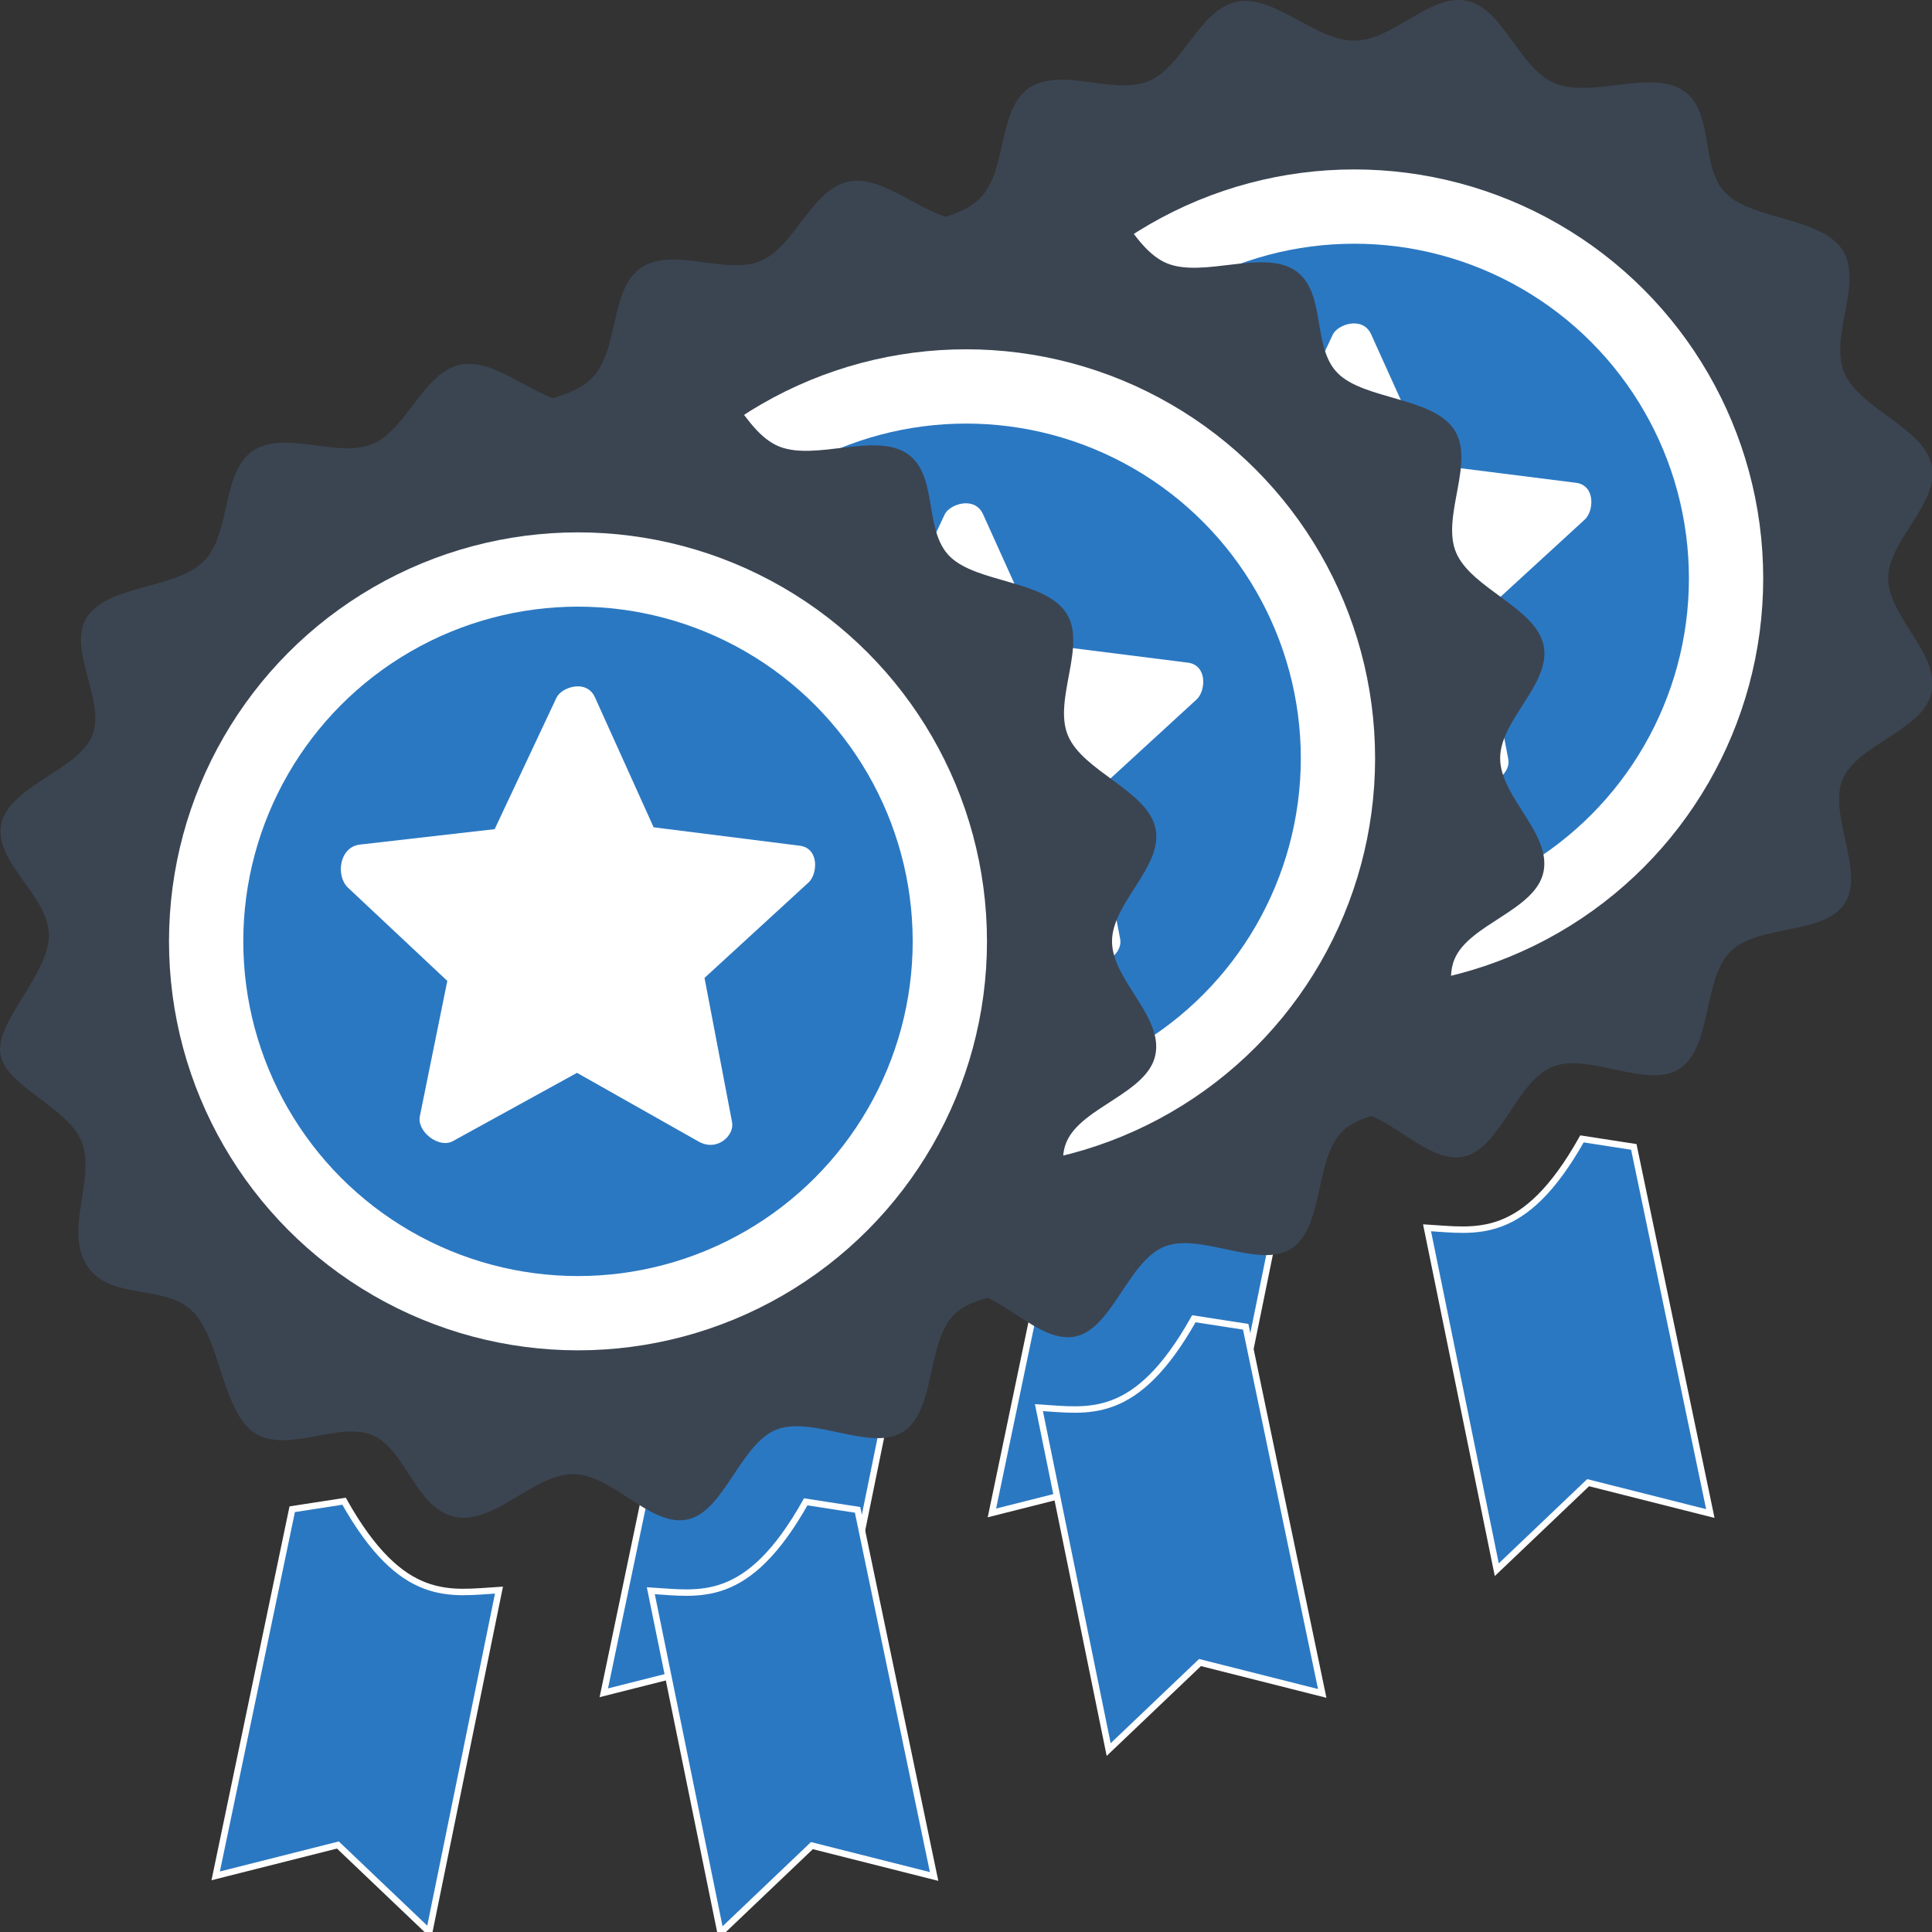 <?xml version="1.0" encoding="UTF-8" standalone="no"?>
<!-- Created with Inkscape (http://www.inkscape.org/) -->

<svg
   xmlns:dc="http://purl.org/dc/elements/1.1/"
   xmlns:cc="http://creativecommons.org/ns#"
   xmlns:rdf="http://www.w3.org/1999/02/22-rdf-syntax-ns#"
   xmlns:svg="http://www.w3.org/2000/svg"
   xmlns="http://www.w3.org/2000/svg"
   xmlns:sodipodi="http://sodipodi.sourceforge.net/DTD/sodipodi-0.dtd"
   xmlns:inkscape="http://www.inkscape.org/namespaces/inkscape"
   id="svg2"
   version="1.1"
   inkscape:version="0.48.4 r9939"
   width="256"
   height="256"
   viewBox="0 0 256 256"
   sodipodi:docname="icon.svg"
   inkscape:export-filename="icon.png"
   inkscape:export-xdpi="45"
   inkscape:export-ydpi="45">
  <rect x="0" y="0" width="256" height="256" fill="#333333" stroke="none"/>
  <defs
     id="defs6" />
  <sodipodi:namedview
     pagecolor="#ffffff"
     bordercolor="#666666"
     borderopacity="1"
     objecttolerance="10"
     gridtolerance="10"
     guidetolerance="10"
     inkscape:pageopacity="0"
     inkscape:pageshadow="2"
     inkscape:window-width="1861"
     inkscape:window-height="1176"
     id="namedview4"
     showgrid="false"
     showguides="false"
     inkscape:zoom="1.3037282"
     inkscape:cx="45.774955"
     inkscape:cy="40.914136"
     inkscape:window-x="59"
     inkscape:window-y="24"
     inkscape:window-maximized="1"
     inkscape:current-layer="svg2" />
  <g
     transform="matrix(0.853,0,0,0.853,69.93,-5.303)"
     id="g3065">
    <path
       style="fill:#3b4552;fill-opacity:1;stroke:none"
       d="m 211.34,96.068 c 0,5.993 7.918,11.579 6.747,17.585 -1.17,6.005 -11.488,8.105 -13.822,13.586 -2.334,5.482 3.547,14.452 0.285,19.358 -3.261,4.906 -13.426,3.163 -17.73,7.435 -4.304,4.272 -2.842,14.83 -7.85,18.164 -5.008,3.335 -14.161,-2.558 -19.806,-0.261 -5.645,2.297 -8.126,12.892 -13.903,13.971 -5.776,1.078 -11.484,-7.074 -17.646,-7.074 -6.161,0 -12.251,7.924 -18.348,6.627 -6.097,-1.297 -7.592,-10.41 -12.763,-12.664 -5.171,-2.253 -13.376,2.918 -18.36,-0.368 -4.984,-3.285 -5.262,-14.37 -9.537,-18.793 -4.275,-4.423 -12.852,-1.699 -16.451,-7.128 -3.599,-5.429 1.215,-13.417 -0.771,-19.04 -1.985,-5.622 -11.705,-8.697 -12.693,-13.744 -0.988,-5.047 7.5,-12.479 7.5,-18.615 0,-6.136 -8.588,-11.322 -7.393,-17.239 C 39.996,71.953 50.644,69.536 52.905,64.153 55.166,58.77 48.869,50.588 52.151,45.637 c 3.282,-4.951 13.748,-4.272 18.076,-8.582 4.329,-4.31 2.721,-13.899 7.694,-17.199 4.973,-3.3 13.105,1.205 18.503,-1.022 5.399,-2.227 7.894,-11.16 13.714,-12.339 5.82,-1.179 12.141,6.041 18.245,6.041 6.104,-1e-6 11.685,-7.311 17.426,-6.203 5.742,1.108 8.14,10.561 13.806,12.857 5.666,2.296 14.944,-2.236 19.891,1.108 4.946,3.344 2.482,11.892 6.647,15.991 4.165,4.098 14.628,3.666 18.017,8.682 3.389,5.016 -2.028,13.501 0.323,19.125 2.352,5.625 12.474,8.602 13.617,14.511 1.143,5.909 -6.771,11.467 -6.771,17.46 z"
       id="path3067"
       inkscape:connector-curvature="0"
       sodipodi:nodetypes="zzzzzzzzzzzzzzzzzzzzzzzzzzzzzzzzz" />
    <circle
       sodipodi:ry="63.531616"
       sodipodi:rx="63.531616"
       sodipodi:cy="96.067802"
       sodipodi:cx="128.38313"
       d="m 191.915,96.068 c 0,35.088 -28.444,63.532 -63.532,63.532 -35.088,0 -63.532,-28.444 -63.532,-63.532 0,-35.088 28.444,-63.532 63.532,-63.532 35.088,0 63.532,28.444 63.532,63.532 z"
       r="63.532"
       cy="96.068"
       cx="128.383"
       id="circle3069"
       style="fill:#ffffff;fill-opacity:1;stroke:none" />
    <circle
       sodipodi:ry="51.992611"
       sodipodi:rx="51.992611"
       sodipodi:cy="96.067802"
       sodipodi:cx="128.38313"
       d="m 180.376,96.068 c 0,28.715 -23.278,51.993 -51.993,51.993 -28.715,0 -51.993,-23.278 -51.993,-51.993 0,-28.715 23.278,-51.993 51.993,-51.993 28.715,0 51.993,23.278 51.993,51.993 z"
       style="fill:#2b78c2;fill-opacity:1;stroke:none"
       id="circle3071"
       cx="128.383"
       cy="96.068"
       r="51.993" />
    <path
       style="fill:#2b78c2;fill-opacity:1;fill-rule:evenodd;stroke:#ffffff"
       d="m 83.99,184.283 8.054,-1.246 c 9.054,16.128 16.495,14.247 24.066,13.807 l -10.834,53.117 -14.19,-13.519 -18.984,4.794 z"
       id="path3073"
       inkscape:connector-curvature="0"
       sodipodi:nodetypes="ccccccc" />
    <path
       sodipodi:nodetypes="ccccccc"
       inkscape:connector-curvature="0"
       id="path3075"
       d="m 171.815,184.378 -8.054,-1.246 c -9.054,16.128 -16.495,14.247 -24.066,13.807 l 10.834,53.117 14.19,-13.519 18.984,4.794 z"
       style="fill:#2b78c2;fill-opacity:1;fill-rule:evenodd;stroke:#ffffff" />
    <path
       style="fill:#ffffff;fill-opacity:1;stroke:none"
       inkscape:transform-center-x="-0.016606677"
       inkscape:transform-center-y="-4.1513637"
       d="m 147.108,127.16 -18.879,-10.667 -19.296,10.614 c -2.146,1.181 -5.601,-1.481 -5.116,-3.87 l 4.265,-21.025 -15.411,-14.465 c -1.953,-1.833 -1.389,-6.342 1.848,-6.713 l 20.92,-2.396 9.613,-20.441 c 0.757,-1.61 4.661,-2.921 5.962,-0.042 l 9.119,20.195 22.686,2.861 c 3.081,0.388 2.794,4.412 1.384,5.705 l -16.166,14.83 4.284,22.429 c 0.384,2.011 -2.29,4.637 -5.214,2.985 z"
       id="path3077"
       inkscape:connector-curvature="0"
       sodipodi:nodetypes="scsscsscsscsscss" />
  </g>
  <g
     id="g3079"
     transform="matrix(0.853,0,0,0.853,18.503,18.53)">
    <path
       sodipodi:nodetypes="zzzzzzzzzzzzzzzzzzzzzzzzzzzzzzzzz"
       inkscape:connector-curvature="0"
       id="path3081"
       d="m 211.34,96.068 c 0,5.993 7.918,11.579 6.747,17.585 -1.17,6.005 -11.488,8.105 -13.822,13.586 -2.334,5.482 3.547,14.452 0.285,19.358 -3.261,4.906 -13.426,3.163 -17.73,7.435 -4.304,4.272 -2.842,14.83 -7.85,18.164 -5.008,3.335 -14.161,-2.558 -19.806,-0.261 -5.645,2.297 -8.126,12.892 -13.903,13.971 -5.776,1.078 -11.484,-7.074 -17.646,-7.074 -6.161,0 -12.251,7.924 -18.348,6.627 -6.097,-1.297 -7.592,-10.41 -12.763,-12.664 -5.171,-2.253 -13.376,2.918 -18.36,-0.368 -4.984,-3.285 -5.262,-14.37 -9.537,-18.793 -4.275,-4.423 -12.852,-1.699 -16.451,-7.128 -3.599,-5.429 1.215,-13.417 -0.771,-19.04 -1.985,-5.622 -11.705,-8.697 -12.693,-13.744 -0.988,-5.047 7.5,-12.479 7.5,-18.615 0,-6.136 -8.588,-11.322 -7.393,-17.239 C 39.996,71.953 50.644,69.536 52.905,64.153 55.166,58.77 48.869,50.588 52.151,45.637 c 3.282,-4.951 13.748,-4.272 18.076,-8.582 4.329,-4.31 2.721,-13.899 7.694,-17.199 4.973,-3.3 13.105,1.205 18.503,-1.022 5.399,-2.227 7.894,-11.16 13.714,-12.339 5.82,-1.179 12.141,6.041 18.245,6.041 6.104,-1e-6 11.685,-7.311 17.426,-6.203 5.742,1.108 8.14,10.561 13.806,12.857 5.666,2.296 14.944,-2.236 19.891,1.108 4.946,3.344 2.482,11.892 6.647,15.991 4.165,4.098 14.628,3.666 18.017,8.682 3.389,5.016 -2.028,13.501 0.323,19.125 2.352,5.625 12.474,8.602 13.617,14.511 1.143,5.909 -6.771,11.467 -6.771,17.46 z"
       style="fill:#3b4552;fill-opacity:1;stroke:none" />
    <circle
       style="fill:#ffffff;fill-opacity:1;stroke:none"
       id="circle3083"
       cx="128.383"
       cy="96.068"
       r="63.532"
       d="m 191.915,96.068 c 0,35.088 -28.444,63.532 -63.532,63.532 -35.088,0 -63.532,-28.444 -63.532,-63.532 0,-35.088 28.444,-63.532 63.532,-63.532 35.088,0 63.532,28.444 63.532,63.532 z"
       sodipodi:cx="128.38313"
       sodipodi:cy="96.067802"
       sodipodi:rx="63.531616"
       sodipodi:ry="63.531616" />
    <circle
       r="51.993"
       cy="96.068"
       cx="128.383"
       id="circle3085"
       style="fill:#2b78c2;fill-opacity:1;stroke:none"
       d="m 180.376,96.068 c 0,28.715 -23.278,51.993 -51.993,51.993 -28.715,0 -51.993,-23.278 -51.993,-51.993 0,-28.715 23.278,-51.993 51.993,-51.993 28.715,0 51.993,23.278 51.993,51.993 z"
       sodipodi:cx="128.38313"
       sodipodi:cy="96.067802"
       sodipodi:rx="51.992611"
       sodipodi:ry="51.992611" />
    <path
       sodipodi:nodetypes="ccccccc"
       inkscape:connector-curvature="0"
       id="path3087"
       d="m 83.99,184.283 8.054,-1.246 c 9.054,16.128 16.495,14.247 24.066,13.807 l -10.834,53.117 -14.19,-13.519 -18.984,4.794 z"
       style="fill:#2b78c2;fill-opacity:1;fill-rule:evenodd;stroke:#ffffff" />
    <path
       style="fill:#2b78c2;fill-opacity:1;fill-rule:evenodd;stroke:#ffffff"
       d="m 171.815,184.378 -8.054,-1.246 c -9.054,16.128 -16.495,14.247 -24.066,13.807 l 10.834,53.117 14.19,-13.519 18.984,4.794 z"
       id="path3089"
       inkscape:connector-curvature="0"
       sodipodi:nodetypes="ccccccc" />
    <path
       sodipodi:nodetypes="scsscsscsscsscss"
       inkscape:connector-curvature="0"
       id="path3091"
       d="m 147.108,127.16 -18.879,-10.667 -19.296,10.614 c -2.146,1.181 -5.601,-1.481 -5.116,-3.87 l 4.265,-21.025 -15.411,-14.465 c -1.953,-1.833 -1.389,-6.342 1.848,-6.713 l 20.92,-2.396 9.613,-20.441 c 0.757,-1.61 4.661,-2.921 5.962,-0.042 l 9.119,20.195 22.686,2.861 c 3.081,0.388 2.794,4.412 1.384,5.705 l -16.166,14.83 4.284,22.429 c 0.384,2.011 -2.29,4.637 -5.214,2.985 z"
       inkscape:transform-center-y="-4.1513637"
       inkscape:transform-center-x="-0.016606677"
       style="fill:#ffffff;fill-opacity:1;stroke:none" />
  </g>
  <g
     id="g2987"
     transform="matrix(0.853,0,0,0.853,-32.924,42.788)">
    <path
       sodipodi:nodetypes="zzzzzzzzzzzzzzzzzzzzzzzzzzzzzzzzz"
       inkscape:connector-curvature="0"
       id="circle3368"
       d="m 211.34,96.068 c 0,5.993 7.918,11.579 6.747,17.585 -1.17,6.005 -11.488,8.105 -13.822,13.586 -2.334,5.482 3.547,14.452 0.285,19.358 -3.261,4.906 -13.426,3.163 -17.73,7.435 -4.304,4.272 -2.842,14.83 -7.85,18.164 -5.008,3.335 -14.161,-2.558 -19.806,-0.261 -5.645,2.297 -8.126,12.892 -13.903,13.971 -5.776,1.078 -11.484,-7.074 -17.646,-7.074 -6.161,0 -12.251,7.924 -18.348,6.627 -6.097,-1.297 -7.592,-10.41 -12.763,-12.664 -5.171,-2.253 -13.376,2.918 -18.36,-0.368 -4.984,-3.285 -5.262,-14.37 -9.537,-18.793 -4.275,-4.423 -12.852,-1.699 -16.451,-7.128 -3.599,-5.429 1.215,-13.417 -0.771,-19.04 -1.985,-5.622 -11.705,-8.697 -12.693,-13.744 -0.988,-5.047 7.5,-12.479 7.5,-18.615 0,-6.136 -8.588,-11.322 -7.393,-17.239 C 39.996,71.953 50.644,69.536 52.905,64.153 55.166,58.77 48.869,50.588 52.151,45.637 c 3.282,-4.951 13.748,-4.272 18.076,-8.582 4.329,-4.31 2.721,-13.899 7.694,-17.199 4.973,-3.3 13.105,1.205 18.503,-1.022 5.399,-2.227 7.894,-11.16 13.714,-12.339 5.82,-1.179 12.141,6.041 18.245,6.041 6.104,-1e-6 11.685,-7.311 17.426,-6.203 5.742,1.108 8.14,10.561 13.806,12.857 5.666,2.296 14.944,-2.236 19.891,1.108 4.946,3.344 2.482,11.892 6.647,15.991 4.165,4.098 14.628,3.666 18.017,8.682 3.389,5.016 -2.028,13.501 0.323,19.125 2.352,5.625 12.474,8.602 13.617,14.511 1.143,5.909 -6.771,11.467 -6.771,17.46 z"
       style="fill:#3b4552;fill-opacity:1;stroke:none" />
    <circle
       style="fill:#ffffff;fill-opacity:1;stroke:none"
       id="circle3346"
       cx="128.383"
       cy="96.068"
       r="63.532"
       d="m 191.915,96.068 c 0,35.088 -28.444,63.532 -63.532,63.532 -35.088,0 -63.532,-28.444 -63.532,-63.532 0,-35.088 28.444,-63.532 63.532,-63.532 35.088,0 63.532,28.444 63.532,63.532 z"
       sodipodi:cx="128.38313"
       sodipodi:cy="96.067802"
       sodipodi:rx="63.531616"
       sodipodi:ry="63.531616" />
    <circle
       r="51.993"
       cy="96.068"
       cx="128.383"
       id="path3342"
       style="fill:#2b78c2;fill-opacity:1;stroke:none"
       d="m 180.376,96.068 c 0,28.715 -23.278,51.993 -51.993,51.993 -28.715,0 -51.993,-23.278 -51.993,-51.993 0,-28.715 23.278,-51.993 51.993,-51.993 28.715,0 51.993,23.278 51.993,51.993 z"
       sodipodi:cx="128.38313"
       sodipodi:cy="96.067802"
       sodipodi:rx="51.992611"
       sodipodi:ry="51.992611" />
    <path
       sodipodi:nodetypes="ccccccc"
       inkscape:connector-curvature="0"
       id="path3338"
       d="m 83.99,184.283 8.054,-1.246 c 9.054,16.128 16.495,14.247 24.066,13.807 l -10.834,53.117 -14.19,-13.519 -18.984,4.794 z"
       style="fill:#2b78c2;fill-opacity:1;fill-rule:evenodd;stroke:#ffffff" />
    <path
       style="fill:#2b78c2;fill-opacity:1;fill-rule:evenodd;stroke:#ffffff"
       d="m 171.815,184.378 -8.054,-1.246 c -9.054,16.128 -16.495,14.247 -24.066,13.807 l 10.834,53.117 14.19,-13.519 18.984,4.794 z"
       id="path3340"
       inkscape:connector-curvature="0"
       sodipodi:nodetypes="ccccccc" />
    <path
       sodipodi:nodetypes="scsscsscsscsscss"
       inkscape:connector-curvature="0"
       id="path3350"
       d="m 147.108,127.16 -18.879,-10.667 -19.296,10.614 c -2.146,1.181 -5.601,-1.481 -5.116,-3.87 l 4.265,-21.025 -15.411,-14.465 c -1.953,-1.833 -1.389,-6.342 1.848,-6.713 l 20.92,-2.396 9.613,-20.441 c 0.757,-1.61 4.661,-2.921 5.962,-0.042 l 9.119,20.195 22.686,2.861 c 3.081,0.388 2.794,4.412 1.384,5.705 l -16.166,14.83 4.284,22.429 c 0.384,2.011 -2.29,4.637 -5.214,2.985 z"
       inkscape:transform-center-y="-4.1513637"
       inkscape:transform-center-x="-0.016606677"
       style="fill:#ffffff;fill-opacity:1;stroke:none" />
  </g>
</svg>
